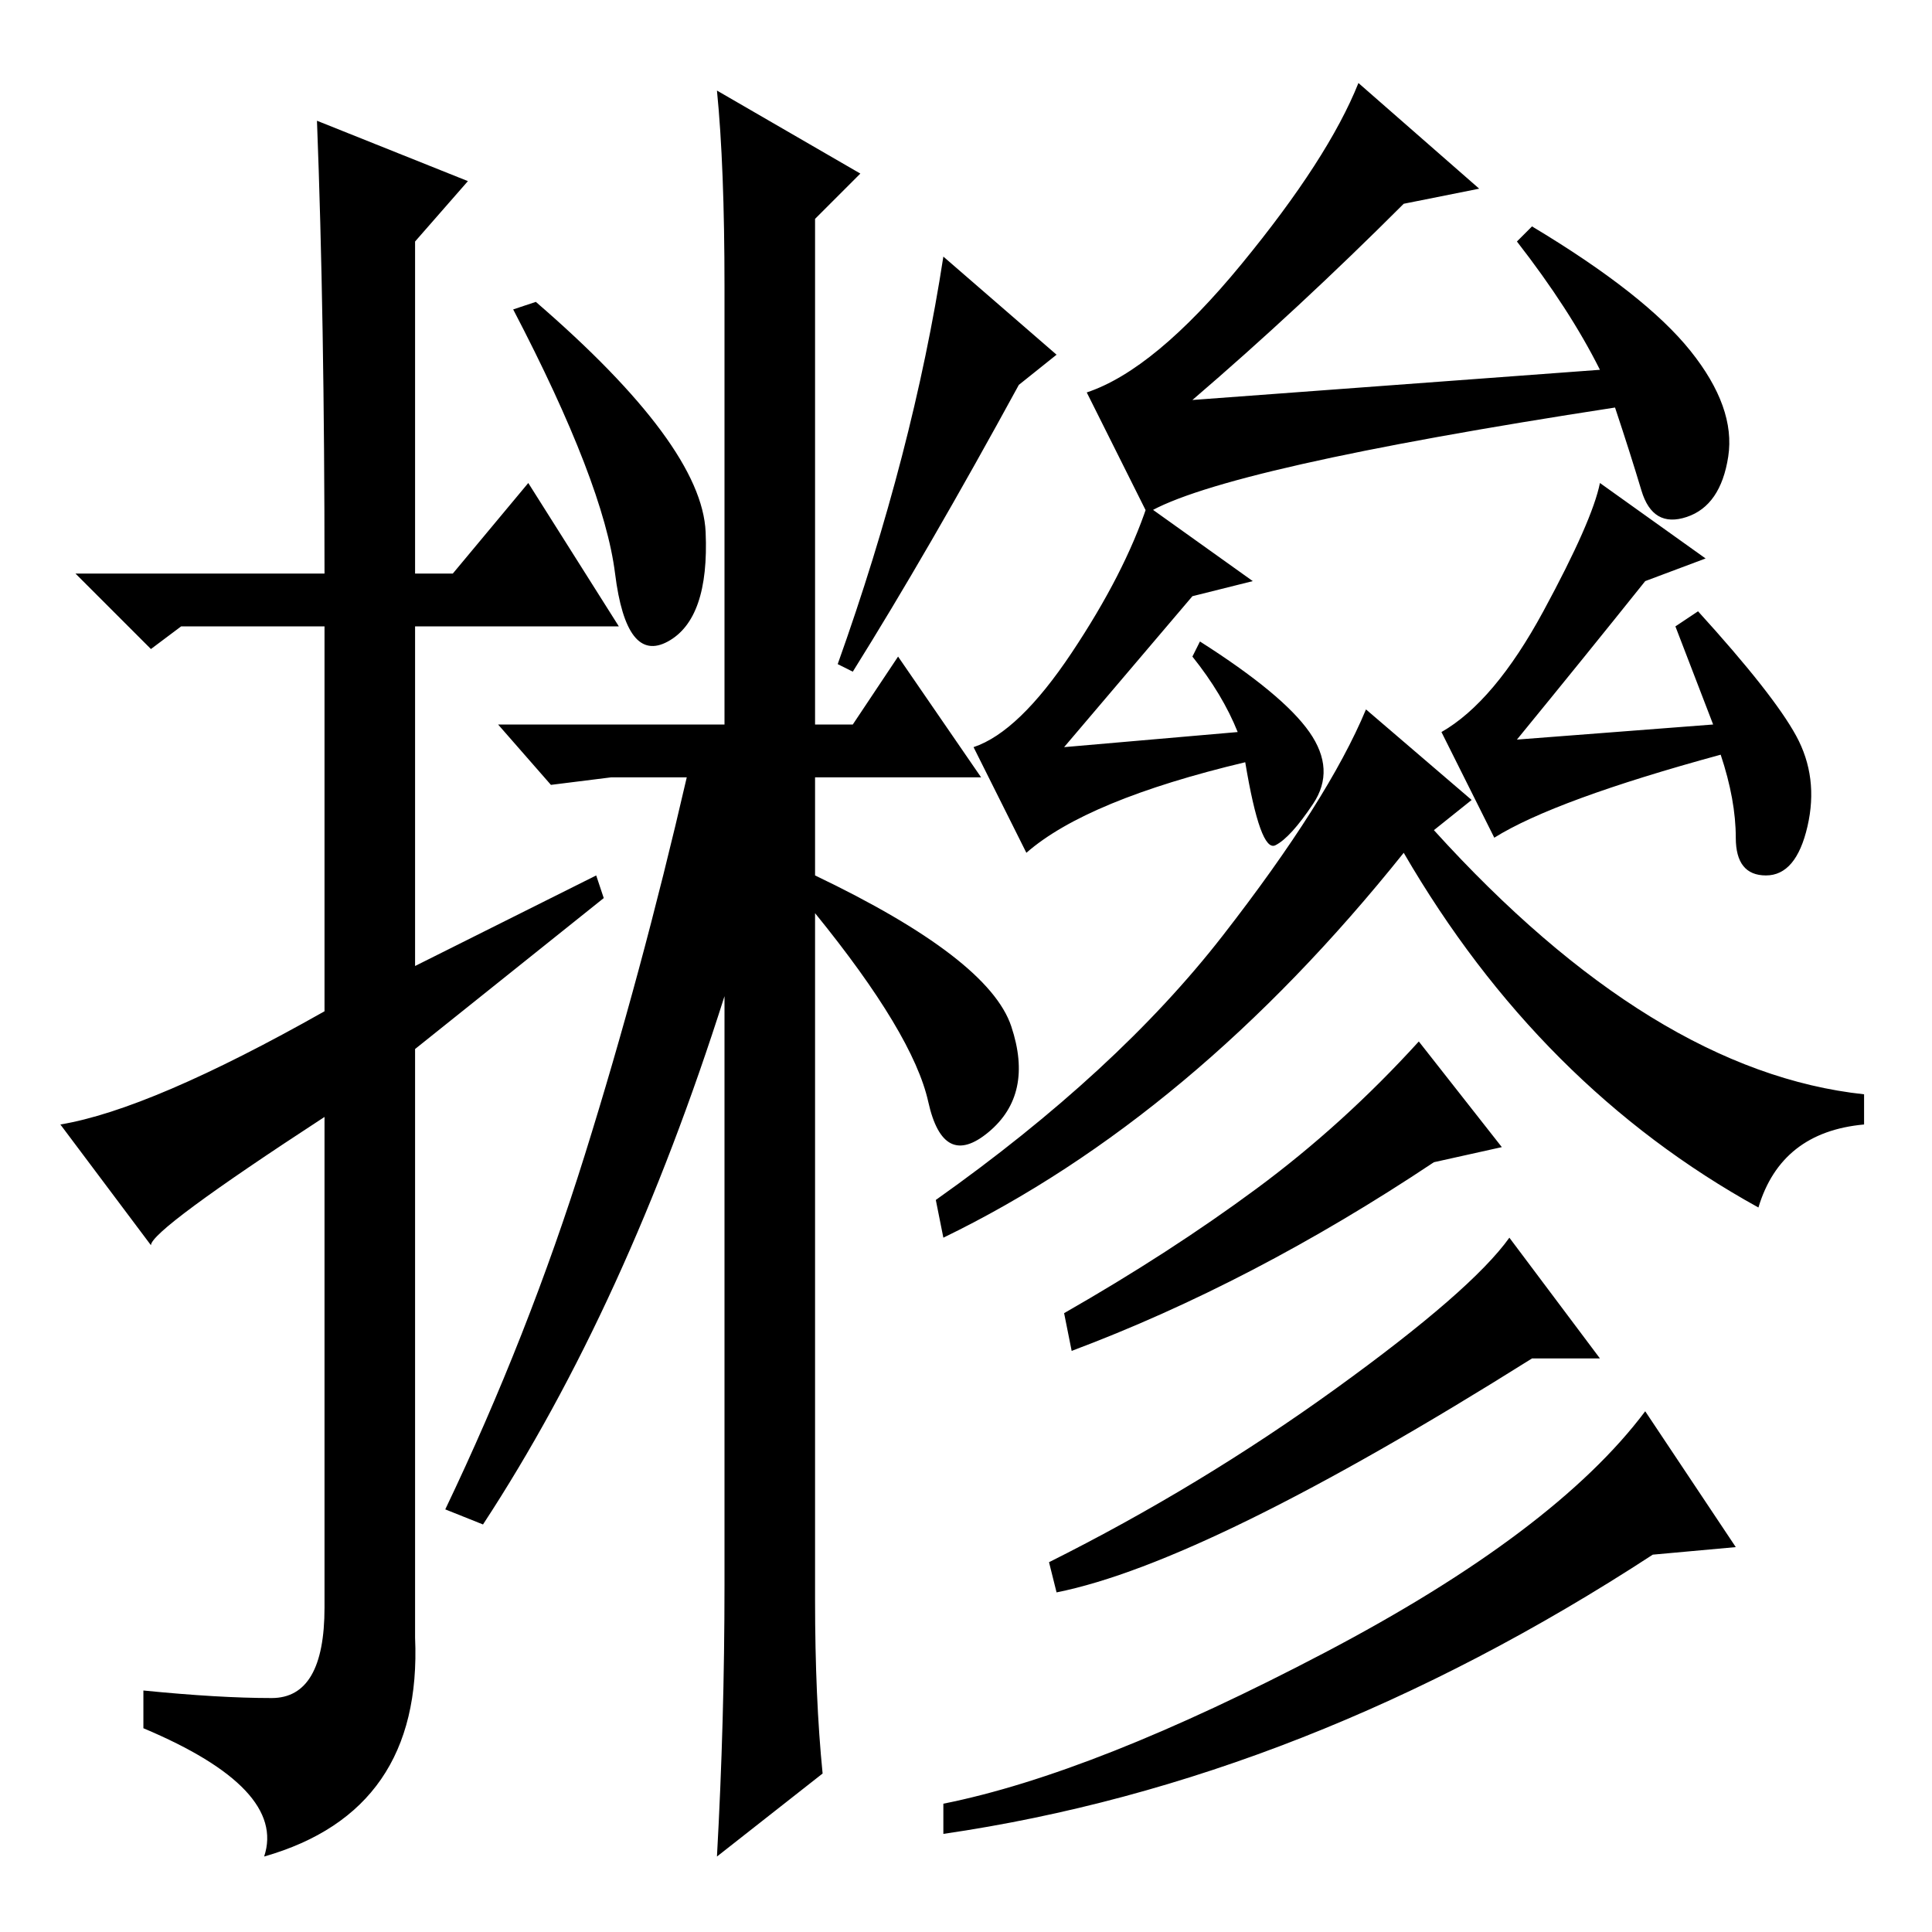 <?xml version="1.0" standalone="no"?>
<!DOCTYPE svg PUBLIC "-//W3C//DTD SVG 1.1//EN" "http://www.w3.org/Graphics/SVG/1.1/DTD/svg11.dtd" >
<svg xmlns="http://www.w3.org/2000/svg" xmlns:xlink="http://www.w3.org/1999/xlink" version="1.1" viewBox="0 -36 256 256">
  <g transform="matrix(1 0 0 -1 0 220)">
   <path fill="currentColor"
d="M42 240l20 -8l-7 -8v-44h5l10 12l12 -19h-27v-45l24 12l1 -3l-25 -20v-78q1 -23 -20 -29q3 9 -16 17v5q10 -1 17 -1t7 12v65q-23 -15 -23 -17l-12 16q12 2 35 15v51h-19l-4 -3l-10 10h33q0 34 -1 60zM93.5 185.5q0.5 -11.5 -5 -14.5t-7 9t-13.5 35l3 1q22 -19 22.5 -30.5
zM134 120q3 -9 -3 -14t-8 4t-15 25v-91q0 -13 1 -23l-14 -11q1 18 1 36v78q-13 -41 -32 -70l-5 2q11 23 18.5 47t13.5 50h-10l-8 -1l-7 8h30v58q0 16 -1 26l19 -11l-6 -6v-67h5l6 9l11 -16h-22v-13q23 -11 26 -20zM113 167l-2 1q10 28 14 54l15 -13l-5 -4q-12 -22 -22 -38z
M201 224l2 2q15 -9 21 -16.5t5 -14t-5.5 -8t-6 3.5t-3.5 11q-52 -8 -62 -14l-8 16q9 3 20.5 17t15.5 24l16 -14l-10 -2q-14 -14 -28 -26l54 4q-4 8 -11 17zM166 179l-8 -2l-17 -20l23 2q-2 5 -6 10l1 2q11 -7 14.5 -12t0.5 -9.5t-5 -5.5t-4 11q-21 -5 -29 -12l-7 14
q6 2 13 12.5t10 19.5zM230 51l-11 -1q-46 -30 -94 -37v4q20 4 50.5 20t42.5 32zM195 150l-5 -4q29 -32 57 -35v-4q-11 -1 -14 -11q-29 16 -47 47q-28 -35 -61 -51l-1 5q24 17 38 35t19 30zM199 104l-9 -2q-24 -16 -48 -25l-1 5q14 8 25.5 16.5t21.5 19.5zM212 76h-9
q-43 -27 -63 -31l-1 4q20 10 38 23t23 20zM222 173l3 2q10 -11 13 -16.5t1.5 -12t-5.5 -6.5t-4 5t-2 11q-22 -6 -30 -11l-7 14q7 4 13.5 16t7.5 17l14 -10l-8 -3q-8 -10 -17 -21l26 2z" />
  </g>

</svg>
